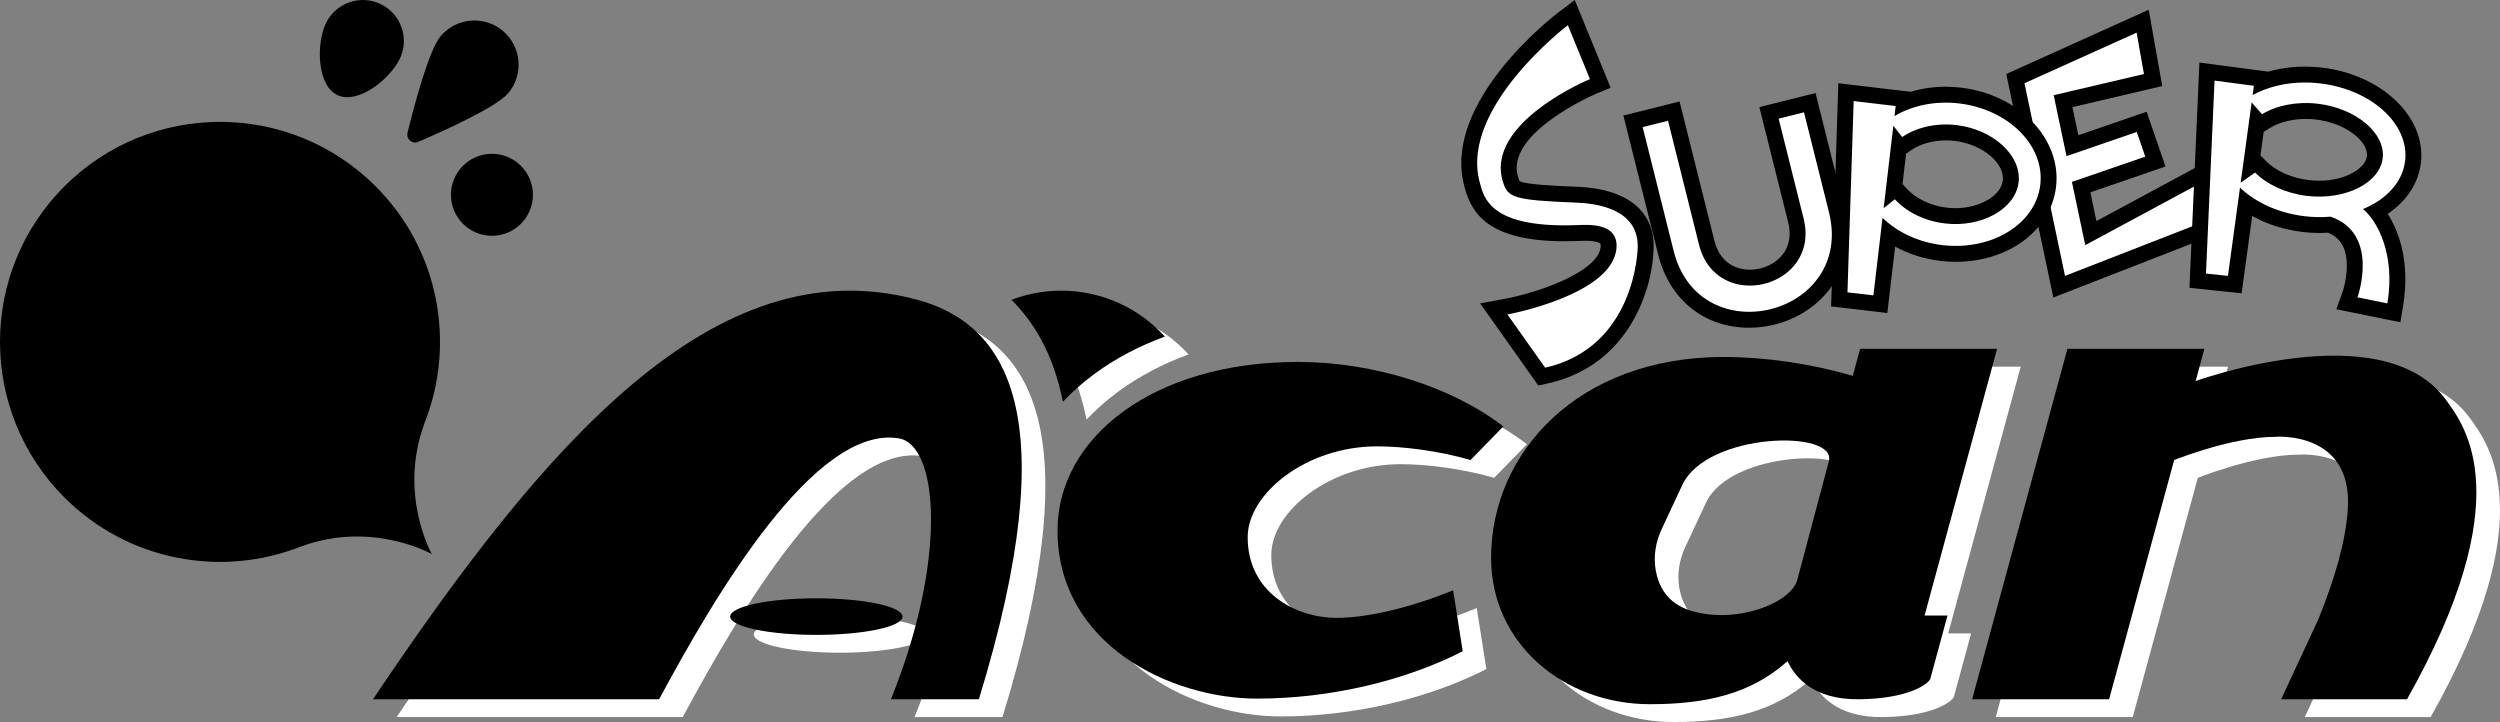 <?xml version="1.0" encoding="utf-8"?>
<!-- Generator: Adobe Illustrator 25.2.3, SVG Export Plug-In . SVG Version: 6.00 Build 0)  -->
<svg version="1.1" id="Layer_1" xmlns="http://www.w3.org/2000/svg" xmlns:xlink="http://www.w3.org/1999/xlink" x="0px" y="0px"
	 viewBox="0 0 3839 1108.75" style="enable-background:new 0 0 3839 1108.75;" xml:space="preserve">
<rect x="0" y="0" width="3839" height="1108.75" fill="#808080" stroke="none"/>
<style type="text/css">
	.st0{fill:#C1C1C1;}
	.st1{fill:#E60008;}
	.st2{clip-path:url(#SVGID_2_);}
	.st3{fill:url(#SVGID_3_);}
	.st4{fill:url(#SVGID_4_);}
	.st5{opacity:0.8;fill:url(#SVGID_5_);}
	.st6{fill:url(#SVGID_6_);}
	.st7{fill:#FFFFFF;}
	.st8{fill:#FFF200;}
	.st9{fill:#DE0204;}
	.st10{clip-path:url(#SVGID_8_);}
	.st11{fill:url(#SVGID_11_);}
	.st12{fill:url(#SVGID_12_);}
	.st13{opacity:0.8;fill:url(#SVGID_13_);}
	.st14{fill:url(#SVGID_14_);}
	.st15{clip-path:url(#SVGID_16_);}
	.st16{fill:url(#SVGID_19_);}
	.st17{fill:url(#SVGID_20_);}
	.st18{opacity:0.8;fill:url(#SVGID_21_);}
	.st19{fill:url(#SVGID_22_);}
</style>
<g>
	<g>
		<g>
			<polygon class="st7" points="3275.03,1101.17 3421.37,563.01 3211.03,563.01 3064.69,1101.17 			"/>
			<path class="st7" d="M2088.81,976.17c-63.29,0-136.61-39.33-136.61-123.81c0-67.51,90.8-139.57,198.45-139.57
				c41.21,0,95.66,7.03,143.8,20.98c16.77-17.18,36.29-37.19,50.31-51.59c-79.77-61.38-200.17-99.02-315.22-99.02
				c-224.43,0-369.33,117.76-369.33,258.5c0,176.12,174.56,258.5,306.51,258.5c112.88,0,227.79-27.72,315.73-72.74l-14.75-93.69
				C2206.79,958.92,2138.16,976.17,2088.81,976.17z"/>
			<path class="st7" d="M3103.02,563.01h-210.34l-11.27,41.45c-64.94-18.79-134.53-28.93-198.2-28.93
				c-224.42,0-357.23,147.64-357.23,308.46c0,131.82,111.91,224.75,243.87,224.75c86.52,0,154.23-15.82,209.59-64.59
				c0.58-0.51,1.21-0.97,1.79-1.48c11.78,24.83,39.62,59.24,109.6,58.49c76.92-0.83,106.62-23.64,109.61-31.3l26.44-97.23h-35.24
				L3103.02,563.01z M2844.6,735.91l-48.45,182.06c-9.62,35.36-94.31,69.12-164.84,46.71c-35.26-11.2-48.28-37.73-52.48-61.46
				c-3.79-21.42-0.15-43.48,9.05-63.19c6.14-13.15,16.14-34.56,31.83-68.08C2657.68,690.82,2858.04,686.51,2844.6,735.91z"/>
			<path class="st7" d="M3366.7,737.01c0,0,92.93-38.89,164.12-38.89c0,0,118.9-9.61,110.73,111.39
				c-3.3,48.77-19.28,104.96-45.48,169.39l-56.86,122.26h193.29c173.61-308.22,89.91-418.95,59.32-460.38
				c-98.93-134.03-389.53-26.36-389.53-26.36"/>
			<path class="st7" d="M1442.97,487.16c-309.77-81.86-570.3,221.43-833.94,614.01h439.4c85.68-159.5,239.13-421.17,367.66-400.74
				c61.99,9.86,74.8,187.49-11.7,400.74h135.05C1673.88,662.78,1582.52,524.04,1442.97,487.16z"/>
			<ellipse class="st7" cx="1289.84" cy="974.2" rx="132.29" ry="28.09"/>
			<g>
				<path class="st7" d="M1633.87,546.68c15.82,28.45,27.32,60.99,34.58,97.68c14.62-15.49,31-30.07,49.29-43.45
					c31.85-23.3,67.92-42.21,107.38-56.66c-39.34-43.31-96.11-70.51-159.23-70.51c-26.91,0-52.65,4.99-76.39,14.02
					C1606.69,504.88,1621.54,524.49,1633.87,546.68z"/>
			</g>
		</g>
		<path d="M2272.86,465.85l37.58-6.94c57.99-10.78,144.99-43.7,147.53-80.12c0.21-2.99-0.24-4.55-0.47-4.8
			c-0.16-0.18-4.18-4.26-22.88-4.26c-3.64,0-6.97,0.14-9.72,0.25l-2.1,0.08c-6.92,0.26-13.71,0.39-20.19,0.39
			c-116.26,0-142.92-42.05-153.66-83.18l-0.49-1.87c-34.18-128.76,137.07-260.64,144.38-266.19L2418.16,0l55.16,134.74l-22.5,9.29
			c-1.39,0.57-140.12,60.25-119.76,127.47c1.45,4.78,2.17,6.08,2.4,6.42c7.46,5.66,60.35,7.76,88.77,8.88
			c75.97,3.01,118.64,37.26,117.06,93.97c-0.79,59.18-35.5,179.28-161.17,207.68l-15.89,3.59L2272.86,465.85z"/>
		<path class="st7" d="M2421.27,311.2c-98.65-3.91-106.06-7.84-113.57-32.62c-27.44-90.55,133.8-157.12,133.8-157.12l-33.89-82.78
			c0,0-165.93,126.06-135.56,240.48c6.42,24.2,15.09,71.57,149.83,66.52c17.21-0.64,63.13-3.99,60.42,34.81
			c-5.05,72.44-167.45,102.43-167.45,102.43l57.87,81.71c140.1-31.66,142.15-184.54,142.15-184.54
			C2516.55,320.34,2450.76,312.37,2421.27,311.2z"/>
		<g>
			<polygon points="3080.84,113.63 3299.55,14.96 3320.34,132.16 3182.43,164.5 3191.52,207.68 3296.34,171.57 3325.31,255.65 
				3209.98,295.38 3219.25,339.44 3391.82,246.51 3396.77,361.88 3153.07,456.86 			"/>
			<polygon class="st7" points="3202.09,376.42 3181.65,279.32 3294.27,240.52 3281.21,202.6 3173.33,239.77 3153.63,146.18 
				3292.26,113.66 3280.99,50.12 3108.78,127.81 3165.28,396.24 3165.28,396.24 3169.43,415.97 3169.71,417.3 3169.71,417.3 
				3171.04,423.65 3371.63,345.47 3369.1,286.47 			"/>
		</g>
		<g>
			<path d="M3587.67,474.88l9.54-26.56c4.04-11.47,12.1-46.55,0.77-70c-4.57-9.46-12.03-16.32-22.74-20.89
				c-4.3,0.25-8.62,0.38-12.92,0.38c-8.77,0-17.65-0.53-26.39-1.58c-28.16-3.36-54.62-11.81-77.49-24.51l-16.2,118.69l-80.13-8.47
				l15.33-345.86L3483.16,110c17.73-5.09,36.76-7.71,56.43-7.71c8.75,0,17.65,0.53,26.46,1.58
				c91.85,10.96,159.82,76.48,151.52,146.06c-3.75,31.42-21.88,58.9-50.97,78.44c18.64,29.26,34.28,76.99,23.57,141.53l-4.14,24.98
				L3587.67,474.88z M3480.12,247.69c14.94,14.98,39.37,25.77,65.32,28.87c5.25,0.63,10.57,0.94,15.81,0.94
				c41.22,0,71.21-19.37,73.37-37.46c1.19-9.96-5.2-21.62-17.54-31.99c-15.2-12.79-37.27-21.71-60.54-24.49
				c-5.26-0.63-10.58-0.94-15.82-0.94c-20.46,0-40.31,4.97-54.46,13.62l-10.18,6.23l-4.94,36.23L3480.12,247.69z"/>
			<path class="st7" d="M3563.15,128.12c-39.26-4.68-76.07,2.55-104,17.9l1.95-14.29l-60.45-7.96l-13.14,296.32l33.73,3.56
				l18.5-135.55c23.59,22.54,58.58,39.06,99.07,43.9c13.74,1.64,27.19,1.8,40.07,0.7c76.35,26.32,41.3,123.88,41.3,123.88l45.9,9.34
				c12.75-76.86-16.42-127.83-37.46-144.93c35.73-14.65,60.78-41.19,64.69-73.94C3700.03,190.74,3641.76,137.5,3563.15,128.12z
				 M3658.87,242.93c-4.58,38.35-57.84,64.85-116.32,57.87c-32.85-3.92-61.61-17.72-79.71-35.86l-22.06,15.66l16.85-123.44
				l15.89,18.26c21.86-13.37,53.06-20.02,85.91-16.1C3617.91,166.29,3663.44,204.58,3658.87,242.93z"/>
		</g>
		<g>
			<polygon points="3238.75,1073.8 3385.09,535.64 3174.75,535.64 3028.41,1073.8 			"/>
			<path d="M2052.53,948.8c-63.29,0-136.61-39.33-136.61-123.81c0-67.51,90.8-139.57,198.45-139.57c41.21,0,95.66,7.03,143.8,20.98
				c16.77-17.18,36.29-37.19,50.31-51.59c-79.77-61.38-200.17-99.02-315.22-99.02c-224.43,0-369.33,117.76-369.33,258.5
				c0,176.12,174.56,258.5,306.51,258.5c112.88,0,227.79-27.72,315.73-72.74l-14.75-93.69
				C2170.51,931.55,2101.88,948.8,2052.53,948.8z"/>
			<path d="M3066.74,535.64H2856.4l-11.27,41.45c-64.94-18.79-134.53-28.93-198.2-28.93c-224.42,0-357.23,147.64-357.23,308.46
				c0,131.82,111.91,224.75,243.87,224.75c86.52,0,154.23-15.82,209.59-64.59c0.58-0.51,1.21-0.97,1.79-1.48
				c11.78,24.83,39.62,59.24,109.6,58.49c76.92-0.83,106.62-23.64,109.61-31.3l26.44-97.23h-35.24L3066.74,535.64z M2808.32,708.55
				l-48.45,182.06c-9.62,35.36-94.31,69.12-164.84,46.71c-35.26-11.2-48.28-37.73-52.48-61.46c-3.79-21.42-0.15-43.48,9.05-63.19
				c6.13-13.15,16.14-34.56,31.83-68.08C2621.4,663.45,2821.76,659.14,2808.32,708.55z"/>
			<path d="M3330.42,709.65c0,0,92.93-38.89,164.12-38.89c0,0,118.9-9.61,110.73,111.39c-3.3,48.77-19.28,104.96-45.48,169.39
				l-56.86,122.26h193.29c173.61-308.22,89.91-418.95,59.32-460.38c-98.93-134.03-389.53-26.36-389.53-26.36"/>
			<path d="M1406.69,459.79c-309.77-81.86-570.3,221.43-833.94,614.01h439.4c85.68-159.5,239.13-421.17,367.66-400.74
				c61.99,9.86,74.8,187.49-11.7,400.74h135.05C1637.6,635.41,1546.24,496.67,1406.69,459.79z"/>
			<ellipse cx="1253.56" cy="946.84" rx="132.29" ry="28.09"/>
			<g>
				<path d="M1597.59,519.31c15.82,28.45,27.32,60.99,34.58,97.68c14.62-15.49,31-30.07,49.29-43.45
					c31.85-23.3,67.92-42.21,107.38-56.66c-39.34-43.31-96.11-70.51-159.23-70.51c-26.91,0-52.65,4.99-76.39,14.02
					C1570.41,477.51,1585.26,497.12,1597.59,519.31z"/>
			</g>
		</g>
		<g>
			<path d="M2686.04,503.24c-68.86,0-122.38-42.91-139.66-111.99l-53.5-213.83l86.28-21.58l53.5,213.83
				c10.05,40.17,41.42,44.5,54.44,44.5c19.83,0,39.13-8.95,50.38-23.36c10.32-13.22,13.24-30.32,8.44-49.47l-44.25-176.89
				l86.28-21.58l44.26,176.88c11.64,46.54,3.27,91.11-23.57,125.5C2780.28,481.56,2734.45,503.24,2686.04,503.24
				C2686.04,503.24,2686.04,503.24,2686.04,503.24z"/>
			<path class="st7" d="M2808.51,325.67l-38.33-153.2l-38.91,9.73l38.33,153.2h0c26.79,107.09-133.85,147.28-160.64,40.19
				c0,0,0,0,0,0l-47.57-190.15l-38.91,9.73l47.58,190.15l0,0C2609.84,544.29,2848.28,484.63,2808.51,325.67
				C2808.51,325.67,2808.51,325.67,2808.51,325.67z"/>
		</g>
		<g>
			<path d="M2811.83,470.55l11.13-342.69l111.1,13.06c17.01-5.1,35.14-7.73,53.79-7.73c7.7,0,15.53,0.46,23.25,1.37
				c89.24,10.49,154.83,78.71,146.22,152.08c-7.87,66.87-72.68,115.4-154.09,115.4c0,0,0,0,0,0c-7.75,0-15.62-0.46-23.4-1.38
				c-24.99-2.94-48.73-10.49-69.65-21.93l-11.99,101.97L2811.83,470.55z M2927.88,289.56c14.05,15.47,37.07,26.43,61.57,29.31
				c4.43,0.52,8.91,0.78,13.34,0.78c37.34,0,69.97-19.13,72.74-42.63c1.37-11.64-4.82-24.73-16.98-35.91
				c-14.3-13.15-35.08-22.17-57.04-24.75c-4.42-0.52-8.91-0.78-13.33-0.78c-19.95,0-39.4,5.47-53.36,15.01l-7.84,5.36l-5.47,46.58
				L2927.88,289.56z"/>
			<path class="st7" d="M3008.26,158.81c-37.15-4.37-72.13,3.4-99.1,19.42l1.82-15.44l-64.47-7.58l-9.54,293.71l39.83,4.68
				l14-119.07c22.52,21.84,54.74,37.51,91.89,41.87c76,8.93,143.33-32.54,150.39-92.63
				C3140.14,223.69,3084.26,167.74,3008.26,158.81z M3099.77,279.87c-4.81,40.93-56.64,69.89-113.17,63.24
				c-31.76-3.73-59.46-18.05-76.8-37.14l-17.25,13.62l14.86-126.43l13.62,17.25c21.29-14.55,51.56-22.05,83.32-18.32
				C3060.89,198.75,3104.58,238.94,3099.77,279.87z"/>
		</g>
	</g>
	<g>
		<path d="M651.48,651.05c0.09-0.25,0.04-0.3,0.11-0.52c48.56-121.58,23.79-265.66-74.56-364.2
			C445.2,154.26,231.27,154.06,99.19,285.88C-32.89,417.71-33.09,631.65,98.74,763.73c98.35,98.53,242.37,123.58,364.04,75.25
			c0.23-0.07,0.27-0.01,0.54-0.11c109.01-39.83,199.91,12.12,199.91,12.12S611.45,759.99,651.48,651.05z"/>
		<circle cx="755.42" cy="299.14" r="62.95"/>
		<path d="M614.22,89.69c-14.76,31.48-64.5,71.19-95.98,56.43s-32.77-78.4-18.01-109.88c14.76-31.48,52.24-45.03,83.72-30.27
			S628.98,58.21,614.22,89.69z"/>
		<path d="M780.27,143.22c-18.13,21.4-98.67,57.71-138.1,74.65c-9.11,3.91-18.78-4.27-16.41-13.9
			c10.22-41.68,32.8-127.1,50.93-148.49c24.23-28.6,67.06-32.15,95.67-7.92C800.96,71.78,804.5,114.61,780.27,143.22z"/>
	</g>
</g>
</svg>
